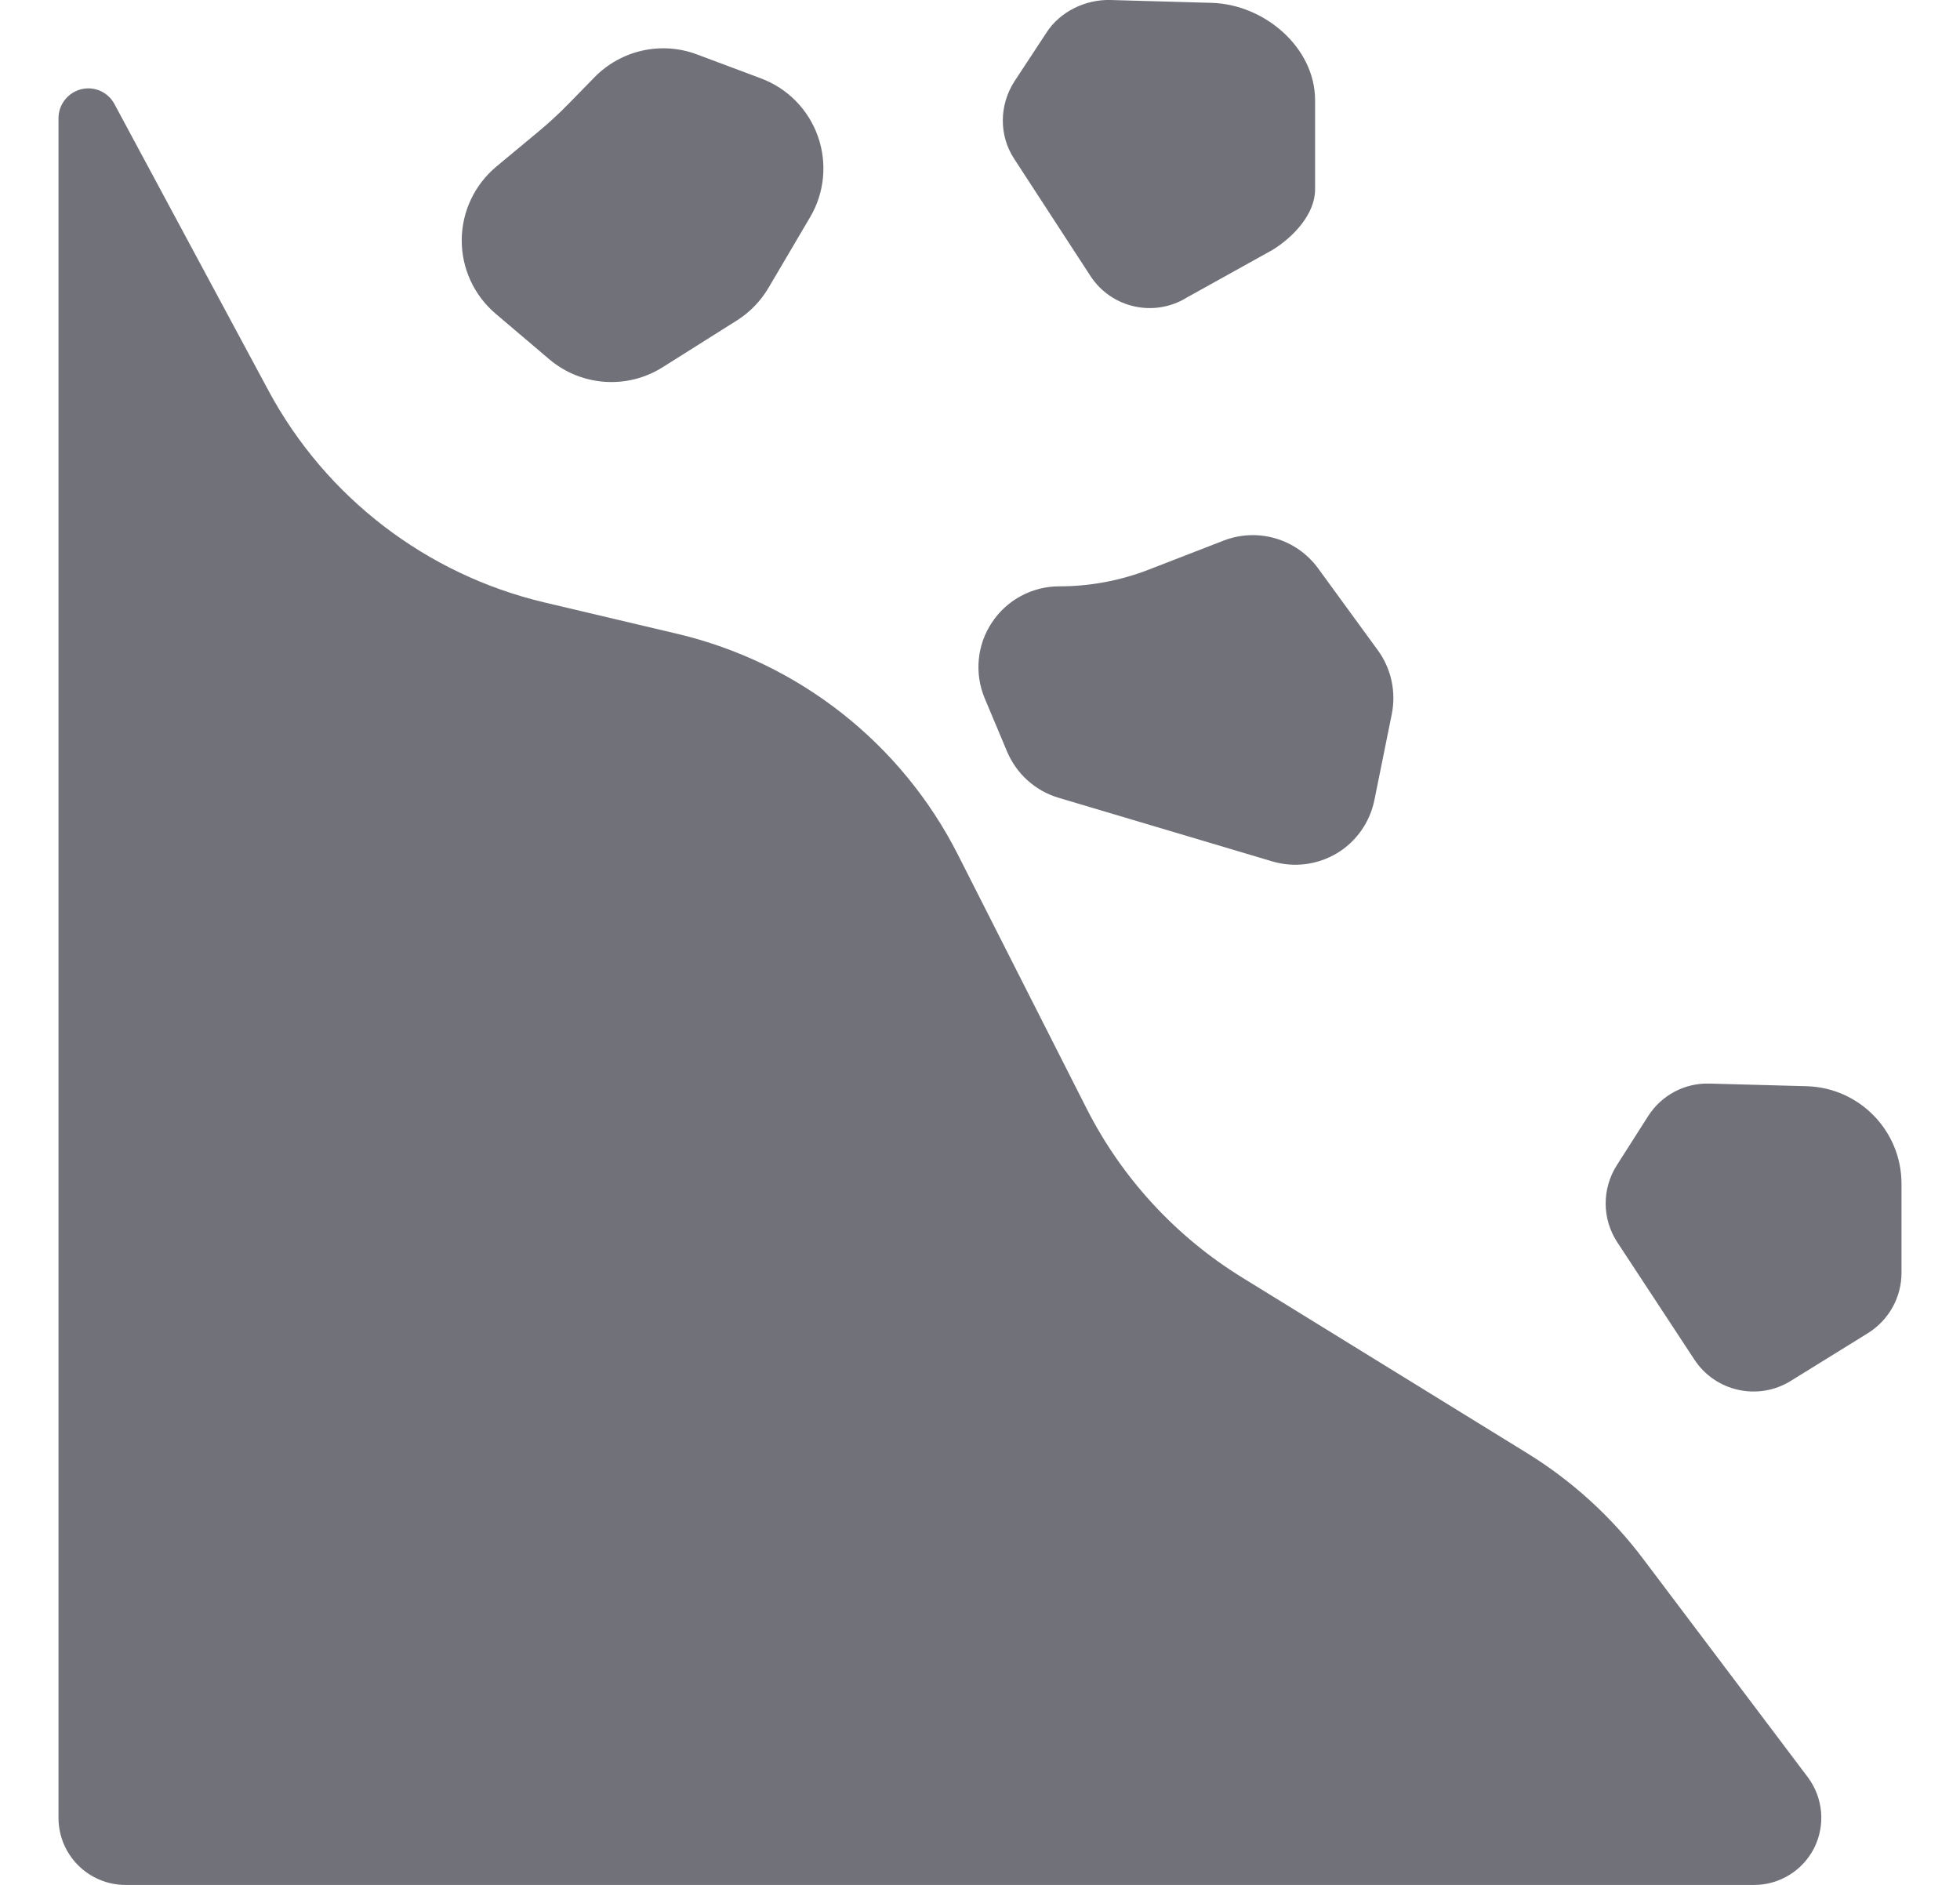 <svg width="26" height="25" viewBox="0 0 26 25" fill="none" xmlns="http://www.w3.org/2000/svg">
<g clip-path="url(#clip0_1_728)">
<path d="M21.8 20.68C21.379 20.12 20.857 19.644 20.261 19.276L16.477 16.944C15.595 16.4 14.881 15.624 14.413 14.701L12.707 11.336C11.958 9.86 10.597 8.788 8.986 8.407L7.22 7.99C5.655 7.619 4.322 6.597 3.561 5.18L1.518 1.38C1.433 1.22 1.25 1.14 1.075 1.184C0.9 1.229 0.776 1.387 0.776 1.567V24.11C0.776 24.604 1.175 25.001 1.668 25.001H23.268C23.606 25.001 23.915 24.81 24.067 24.508C24.217 24.205 24.184 23.844 23.982 23.573L21.8 20.68Z" fill="#71717A"/>
<path d="M7.286 4.765C7.71 5.124 8.319 5.168 8.79 4.871L9.774 4.251C9.946 4.143 10.089 3.995 10.193 3.82L10.746 2.881C10.938 2.557 10.975 2.164 10.85 1.809C10.724 1.453 10.448 1.172 10.095 1.04L9.246 0.722C8.772 0.544 8.239 0.664 7.886 1.025L7.545 1.374C7.416 1.506 7.28 1.632 7.137 1.75L6.586 2.208C6.296 2.449 6.127 2.806 6.125 3.182C6.123 3.56 6.288 3.918 6.576 4.162L7.286 4.765Z" fill="#71717A"/>
<path d="M13.359 9.968C13.484 10.264 13.733 10.489 14.041 10.581L16.877 11.425C17.166 11.511 17.477 11.471 17.735 11.317C17.993 11.162 18.172 10.905 18.232 10.611L18.463 9.469C18.521 9.175 18.455 8.869 18.279 8.627L17.485 7.538C17.198 7.146 16.686 6.995 16.232 7.17L15.239 7.555C14.86 7.702 14.458 7.777 14.05 7.777C13.692 7.777 13.358 7.956 13.159 8.255C12.96 8.553 12.924 8.93 13.062 9.261L13.359 9.968Z" fill="#71717A"/>
<path d="M23.967 14.407L22.681 14.372C22.35 14.361 22.04 14.525 21.862 14.805L21.447 15.456C21.249 15.768 21.25 16.166 21.454 16.477L22.476 18.032C22.755 18.458 23.323 18.584 23.756 18.315L24.779 17.682C25.055 17.51 25.224 17.208 25.224 16.883V15.699C25.223 14.999 24.666 14.427 23.967 14.407Z" fill="#71717A"/>
<path d="M14.466 3.662C14.745 4.088 15.313 4.214 15.746 3.945L16.885 3.312C17.16 3.141 17.445 2.838 17.445 2.513V1.329C17.445 0.63 16.773 0.058 16.074 0.038L14.729 0C14.398 -0.009 14.059 0.155 13.881 0.434L13.453 1.085C13.255 1.397 13.25 1.796 13.453 2.106L14.466 3.662Z" fill="#71717A"/>
</g>
<defs>
<clipPath id="clip0_1_728">
<rect width="25" height="25" fill="white" transform="translate(0.5)"/>
</clipPath>
</defs>
</svg>